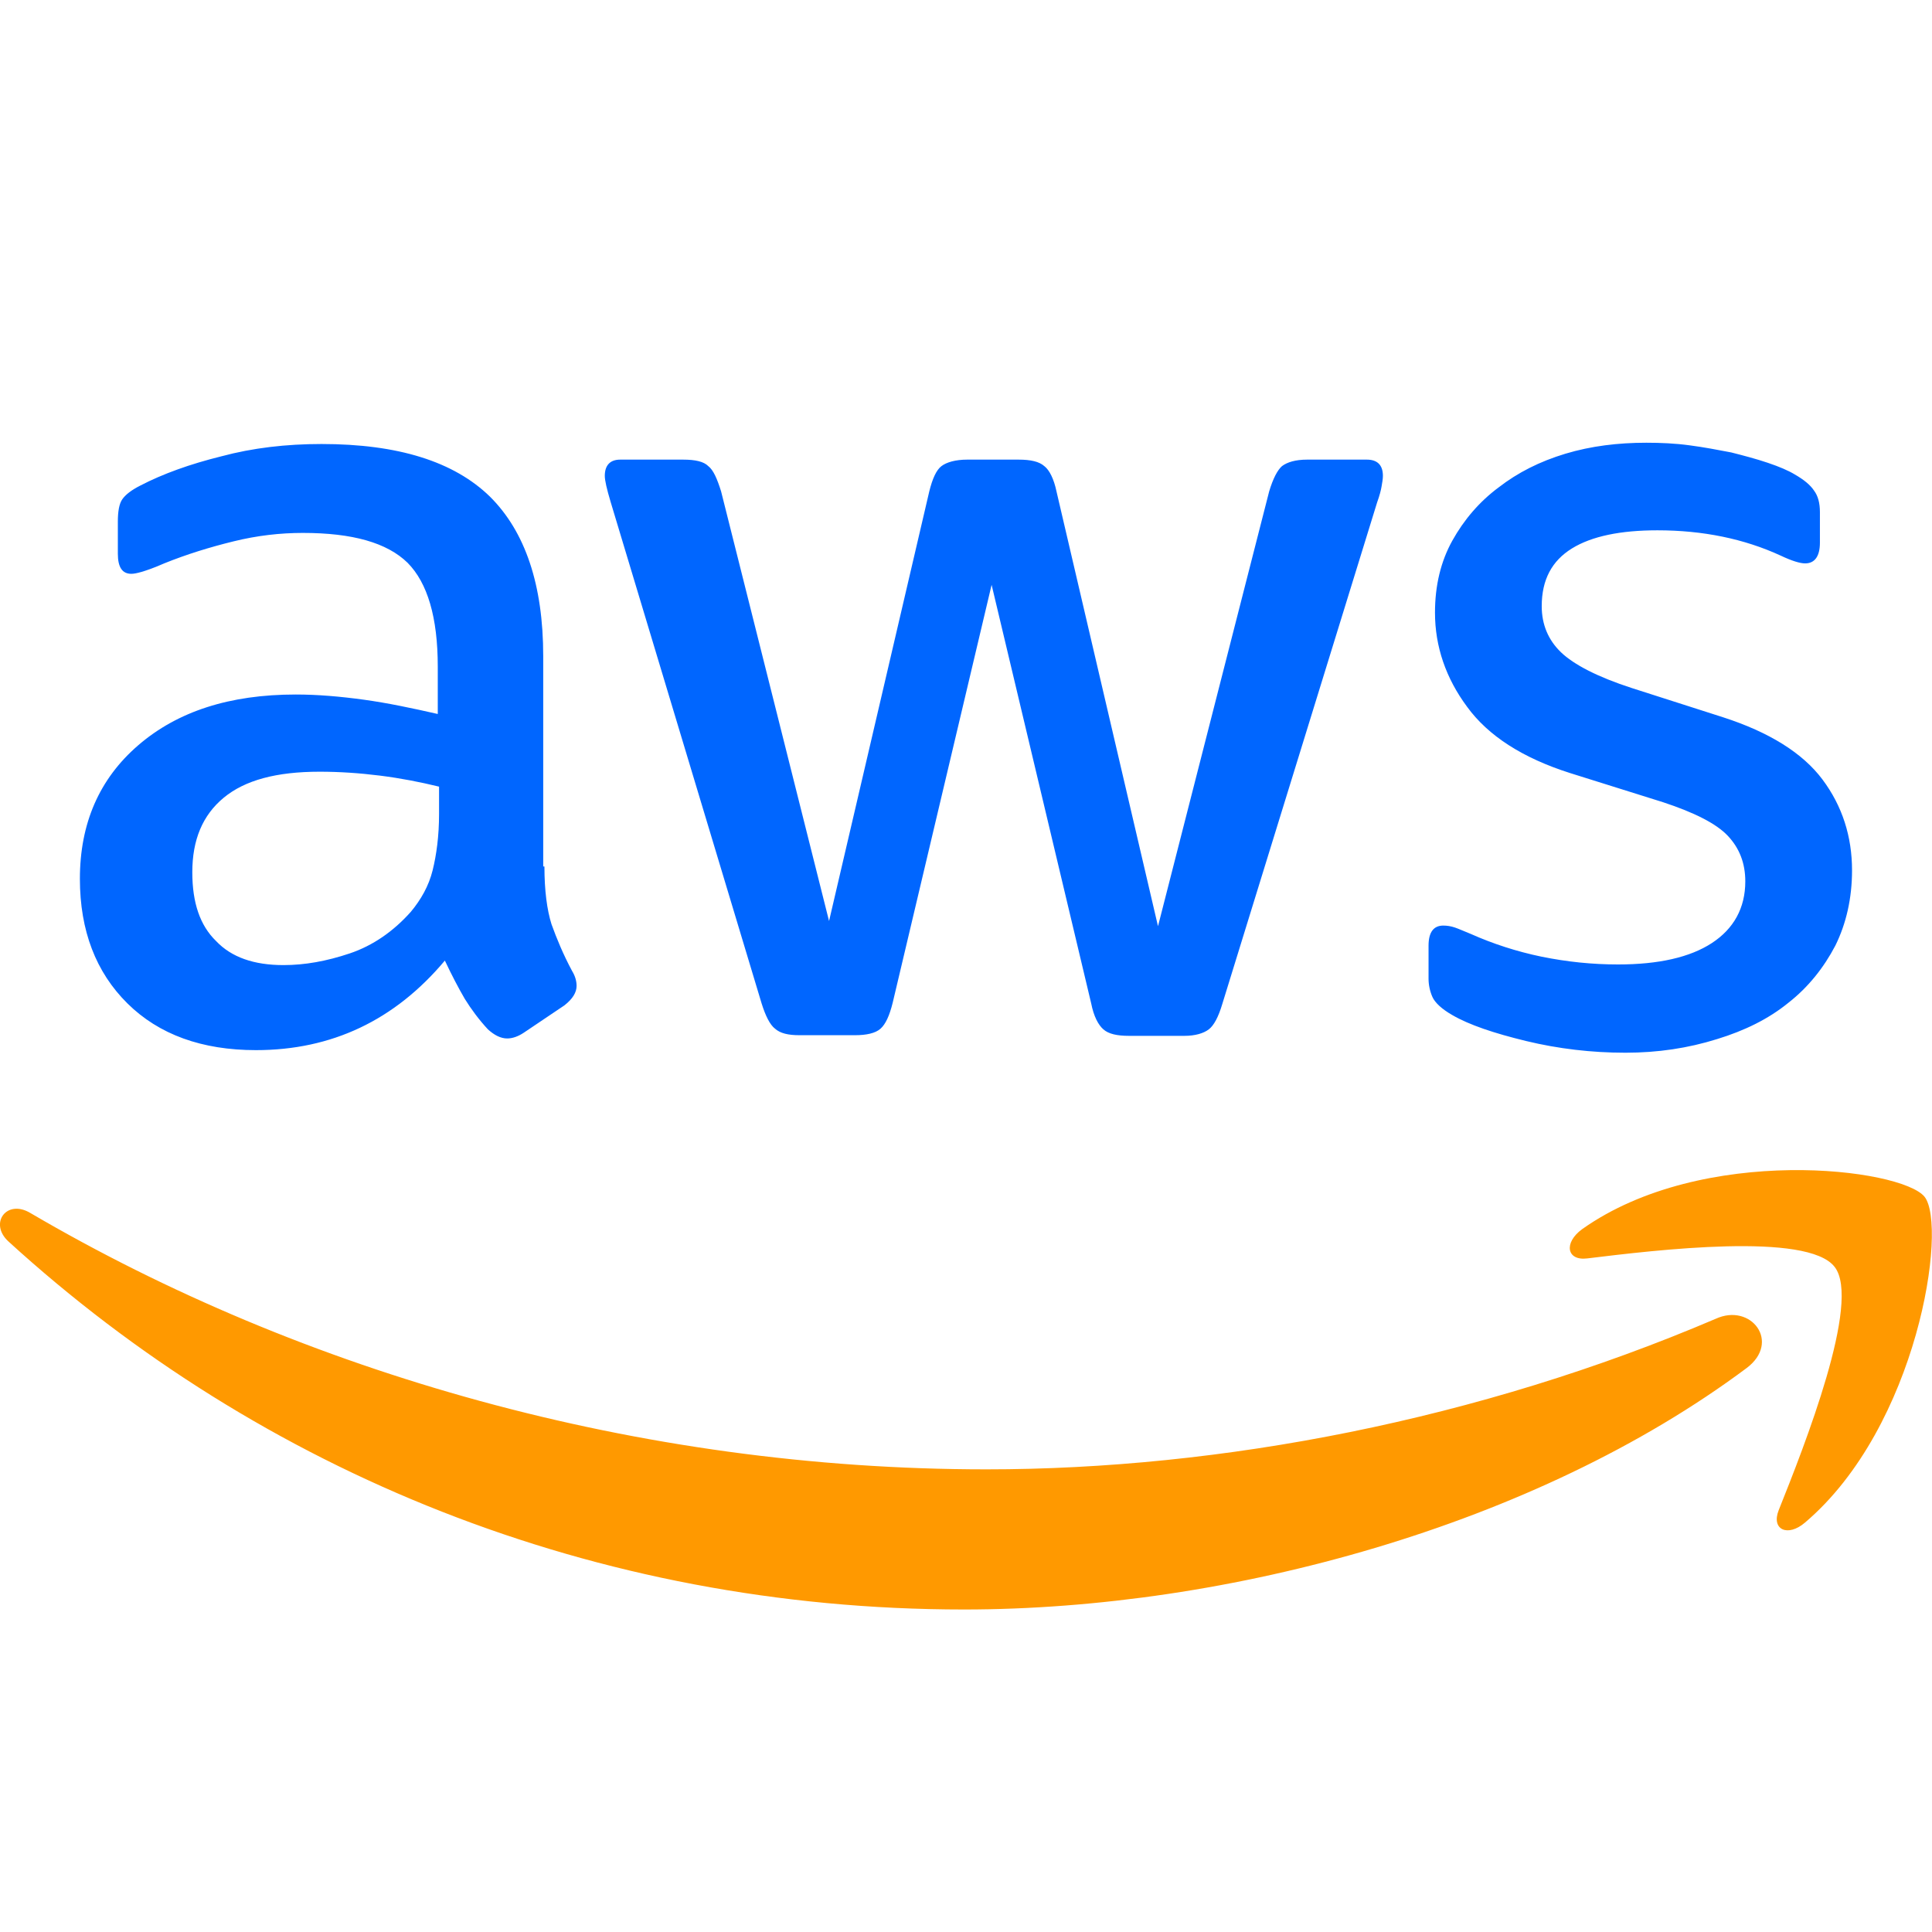 <svg xmlns="http://www.w3.org/2000/svg" xmlns:xlink="http://www.w3.org/1999/xlink" viewBox="0,0,256,256" width="96px" height="96px" fill-rule="nonzero"><g fill="none" fill-rule="nonzero" stroke="none" stroke-width="1" stroke-linecap="butt" stroke-linejoin="miter" stroke-miterlimit="10" stroke-dasharray="" stroke-dashoffset="0" font-family="none" font-weight="none" font-size="none" text-anchor="none" style="mix-blend-mode: normal"><g transform="scale(5.333,5.333)"><path d="M13.527,21.529c0,0.597 0.064,1.08 0.176,1.435c0.128,0.355 0.287,0.742 0.511,1.161c0.08,0.129 0.112,0.258 0.112,0.371c0,0.161 -0.096,0.322 -0.303,0.484l-1.006,0.677c-0.144,0.097 -0.287,0.145 -0.415,0.145c-0.16,0 -0.319,-0.081 -0.479,-0.226c-0.224,-0.242 -0.415,-0.5 -0.575,-0.758c-0.16,-0.274 -0.319,-0.58 -0.495,-0.951c-1.245,1.483 -2.81,2.225 -4.694,2.225c-1.341,0 -2.411,-0.387 -3.193,-1.161c-0.782,-0.774 -1.181,-1.806 -1.181,-3.096c0,-1.37 0.479,-2.483 1.453,-3.321c0.974,-0.838 2.267,-1.258 3.911,-1.258c0.543,0 1.102,0.048 1.692,0.129c0.59,0.081 1.197,0.21 1.836,0.355v-1.177c0,-1.225 -0.255,-2.08 -0.75,-2.58c-0.511,-0.5 -1.373,-0.742 -2.602,-0.742c-0.559,0 -1.133,0.064 -1.724,0.21c-0.591,0.145 -1.165,0.322 -1.724,0.548c-0.255,0.113 -0.447,0.177 -0.559,0.21c-0.112,0.032 -0.192,0.048 -0.255,0.048c-0.224,0 -0.335,-0.161 -0.335,-0.5v-0.79c0,-0.258 0.032,-0.451 0.112,-0.564c0.08,-0.113 0.224,-0.226 0.447,-0.339c0.559,-0.29 1.229,-0.532 2.012,-0.726c0.782,-0.21 1.612,-0.306 2.49,-0.306c1.9,0 3.289,0.435 4.183,1.306c0.878,0.871 1.325,2.193 1.325,3.966v5.224h0.03zM7.045,23.979c0.527,0 1.07,-0.097 1.644,-0.29c0.575,-0.193 1.086,-0.548 1.517,-1.032c0.255,-0.306 0.447,-0.645 0.543,-1.032c0.096,-0.387 0.16,-0.855 0.16,-1.403v-0.677c-0.463,-0.113 -0.958,-0.21 -1.469,-0.274c-0.511,-0.064 -1.006,-0.097 -1.501,-0.097c-1.07,0 -1.852,0.21 -2.379,0.645c-0.527,0.435 -0.782,1.048 -0.782,1.854c0,0.758 0.192,1.322 0.591,1.709c0.383,0.404 0.942,0.597 1.676,0.597zM19.865,25.721c-0.287,0 -0.479,-0.048 -0.607,-0.161c-0.128,-0.097 -0.239,-0.322 -0.335,-0.629l-3.752,-12.463c-0.096,-0.322 -0.144,-0.532 -0.144,-0.645c0,-0.258 0.128,-0.403 0.383,-0.403h1.565c0.303,0 0.511,0.048 0.623,0.161c0.128,0.097 0.223,0.322 0.319,0.629l2.682,10.674l2.49,-10.674c0.08,-0.322 0.176,-0.532 0.303,-0.629c0.128,-0.097 0.351,-0.161 0.639,-0.161h1.277c0.303,0 0.511,0.048 0.639,0.161c0.128,0.097 0.239,0.322 0.303,0.629l2.522,10.803l2.762,-10.803c0.096,-0.322 0.208,-0.532 0.319,-0.629c0.128,-0.097 0.335,-0.161 0.623,-0.161h1.485c0.255,0 0.399,0.129 0.399,0.403c0,0.081 -0.016,0.161 -0.032,0.258c-0.016,0.097 -0.048,0.226 -0.112,0.403l-3.847,12.463c-0.096,0.322 -0.208,0.532 -0.335,0.629c-0.127,0.097 -0.335,0.161 -0.607,0.161h-1.373c-0.303,0 -0.511,-0.048 -0.639,-0.161c-0.128,-0.113 -0.239,-0.322 -0.303,-0.645l-2.474,-10.4l-2.458,10.384c-0.08,0.322 -0.176,0.532 -0.303,0.645c-0.128,0.113 -0.351,0.161 -0.639,0.161zM40.379,26.156c-0.83,0 -1.66,-0.097 -2.458,-0.29c-0.798,-0.193 -1.421,-0.403 -1.836,-0.645c-0.255,-0.145 -0.431,-0.306 -0.495,-0.451c-0.064,-0.145 -0.096,-0.306 -0.096,-0.451v-0.822c0,-0.339 0.128,-0.5 0.367,-0.5c0.096,0 0.192,0.016 0.287,0.048c0.096,0.032 0.239,0.097 0.399,0.161c0.543,0.242 1.133,0.435 1.756,0.564c0.639,0.129 1.261,0.193 1.9,0.193c1.006,0 1.788,-0.177 2.331,-0.532c0.543,-0.355 0.83,-0.871 0.83,-1.532c0,-0.451 -0.144,-0.822 -0.431,-1.129c-0.287,-0.306 -0.83,-0.58 -1.612,-0.838l-2.315,-0.726c-1.165,-0.371 -2.027,-0.919 -2.554,-1.645c-0.527,-0.709 -0.798,-1.499 -0.798,-2.338c0,-0.677 0.144,-1.274 0.431,-1.79c0.287,-0.516 0.671,-0.967 1.149,-1.322c0.479,-0.371 1.022,-0.645 1.66,-0.838c0.639,-0.192 1.309,-0.273 2.012,-0.273c0.351,0 0.718,0.016 1.07,0.064c0.367,0.048 0.702,0.113 1.038,0.177c0.319,0.081 0.623,0.161 0.91,0.258c0.287,0.097 0.511,0.193 0.671,0.29c0.224,0.129 0.383,0.258 0.479,0.403c0.096,0.129 0.144,0.306 0.144,0.532v0.758c0,0.339 -0.128,0.516 -0.367,0.516c-0.128,0 -0.335,-0.064 -0.607,-0.193c-0.91,-0.419 -1.932,-0.629 -3.065,-0.629c-0.91,0 -1.628,0.145 -2.123,0.451c-0.495,0.306 -0.75,0.774 -0.75,1.435c0,0.451 0.16,0.838 0.479,1.145c0.319,0.306 0.91,0.613 1.756,0.887l2.267,0.726c1.149,0.371 1.98,0.887 2.474,1.548c0.494,0.661 0.734,1.419 0.734,2.257c0,0.693 -0.144,1.322 -0.415,1.87c-0.287,0.548 -0.671,1.032 -1.165,1.419c-0.495,0.403 -1.086,0.693 -1.772,0.903c-0.721,0.226 -1.471,0.339 -2.285,0.339z" fill="#0066ff"></path><path d="M43.396,33.992c-5.252,3.918 -12.883,5.998 -19.445,5.998c-9.195,0 -17.481,-3.434 -23.739,-9.142c-0.495,-0.451 -0.048,-1.064 0.543,-0.709c6.769,3.966 15.118,6.369 23.755,6.369c5.827,0 12.229,-1.225 18.119,-3.741c0.879,-0.403 1.629,0.58 0.767,1.225zM45.583,31.477c-0.671,-0.871 -4.438,-0.419 -6.146,-0.21c-0.511,0.064 -0.591,-0.387 -0.128,-0.726c3.001,-2.128 7.934,-1.516 8.509,-0.806c0.575,0.726 -0.16,5.708 -2.969,8.094c-0.431,0.371 -0.846,0.177 -0.655,-0.306c0.639,-1.596 2.06,-5.192 1.389,-6.046z" fill="#ff9900"></path></g></g></svg>